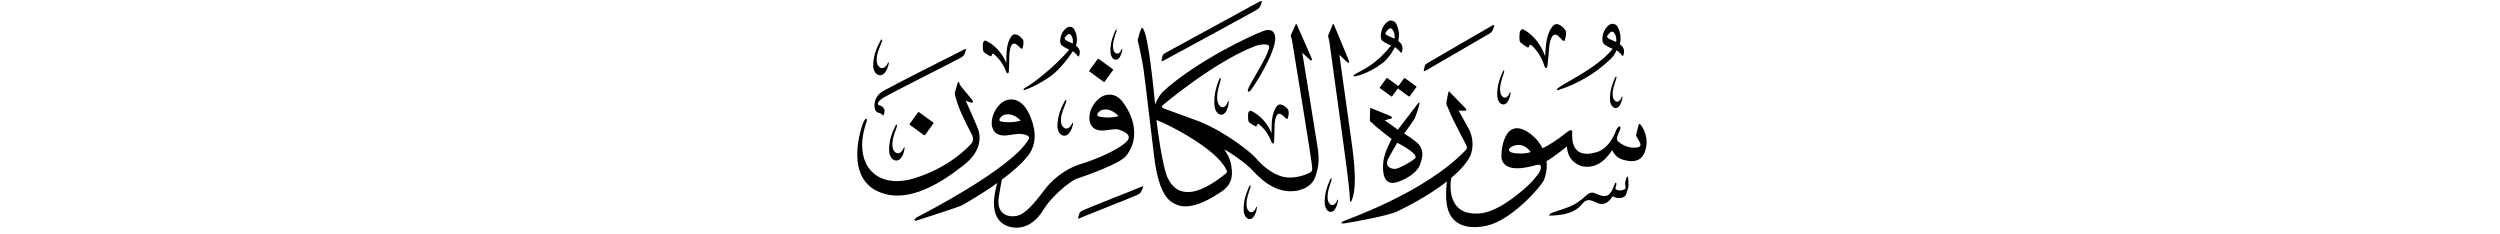 ﻿<?xml version="1.0" encoding="UTF-8"?>
<svg version="1.1" id="Layer_1" x="0px" y="0px" width="578" height="54" viewBox="0 0 578 54"
xml:space="preserve" xmlns="http://www.w3.org/2000/svg" xmlns:svg="http://www.w3.org/2000/svg" xmlns:rdf="http://www.w3.org/1999/02/22-rdf-syntax-ns#"  xmlns:cc="http://creativecommons.org/ns#" xmlns:dc="http://purl.org/dc/elements/1.1/">
     <g>
<path d="M 212.25,25.99 c -1.92,2.63 -1.92,2.63 -1.92,2.63 -0.06,0.08 -0.05,0.20 0.03,0.25 3.27,2.38 3.27,2.38 3.27,2.38 0.08,0.06 0.19,0.04 0.25,-0.05 1.91,-2.63 1.91,-2.63 1.91,-2.63 0.06,-0.08 0.05,-0.20 -0.03,-0.25 -3.27,-2.38 -3.27,-2.38 -3.27,-2.38 -0.08,-0.06 -0.19,-0.04 -0.25,0.05 z M 253.78,13.66 c -1.92,2.63 -1.92,2.63 -1.92,2.63 -0.06,0.08 -0.05,0.20 0.03,0.25 3.27,2.38 3.27,2.38 3.27,2.38 0.08,0.06 0.19,0.04 0.25,-0.05 1.91,-2.63 1.91,-2.63 1.91,-2.63 0.06,-0.08 0.05,-0.20 -0.03,-0.25 -3.27,-2.38 -3.27,-2.38 -3.27,-2.38 -0.08,-0.06 -0.19,-0.04 -0.25,0.05 z M 311.37,38.93 c 0.39,3.05 0.69,5.80 0.73,7.27 -0.04,0.46 0.17,0.63 0.38,0.19 0.11,-0.24 0.59,-1.21 0.73,-3.75 0.11,-1.91 -0.05,-4.85 -0.60,-8.89 -0.08,-0.59 -2.95,-21.08 -2.95,-21.08 0.00,0.00 1.55,1.44 1.80,1.70 0.25,0.26 0.55,0.12 0.41,-0.30 -0.14,-0.42 -3.31,-7.98 -3.42,-8.25 -0.10,-0.26 -0.20,-0.45 -0.33,-0.15 -0.13,0.30 -1.08,2.60 -1.08,2.60 0.02,0.14 0.28,1.14 0.33,1.52 0.44,3.32 3.20,22.93 3.99,29.13 z M 301.08,12.17 c 0.00,0.00 1.55,1.43 1.80,1.69 0.25,0.26 0.55,0.12 0.41,-0.30 -0.14,-0.42 -3.31,-7.47 -3.41,-7.73 -0.10,-0.26 -0.20,-0.45 -0.33,-0.15 -0.13,0.30 -1.15,2.52 -1.15,2.52 0.03,0.18 0.27,0.72 0.43,1.84 0.10,0.69 4.55,27.55 4.55,28.79 0.00,0.27 0.07,0.66 -0.32,0.95 -0.39,0.29 -3.59,1.86 -6.67,1.03 -1.24,-0.34 -3.81,-1.54 -6.10,-4.32 -0.83,-1.01 -6.62,-5.84 -13.11,-8.45 -1.23,-0.49 -7.40,-2.66 -8.03,-2.93 -0.64,-0.27 -0.68,-0.41 -0.34,-0.76 0.34,-0.34 12.14,-10.20 21.47,-13.73 0.99,-0.33 3.70,-0.86 3.07,0.69 -0.79,2.71 -4.39,7.95 -4.82,9.37 -0.17,0.69 0.26,0.63 0.59,0.26 0.33,-0.36 5.11,-7.39 5.68,-11.48 0.20,-1.52 -0.36,-3.10 -2.67,-2.31 -2.31,0.79 -15.44,6.86 -23.36,14.12 -0.33,0.40 -0.76,0.92 -1.29,1.95 -0.12,0.24 -0.28,0.59 -0.41,0.99 -0.53,-5.57 -1.48,-14.40 -2.53,-17.03 -0.30,-0.79 -0.49,-1.01 -0.80,-0.29 -0.31,0.72 -0.71,2.42 -0.71,2.42 0.22,0.82 0.98,4.27 1.34,6.62 0.36,2.34 2.14,17.85 2.38,19.57 0.23,1.72 0.96,9.67 4.49,11.42 0.89,0.46 3.49,2.40 10.59,-2.24 0.86,-0.56 3.27,-1.85 2.97,-5.25 -0.07,-1.16 -0.33,-2.97 -1.75,-4.85 0.69,0.20 4.39,2.71 5.94,4.22 1.55,1.52 5.25,6.20 10.82,5.31 1.65,-0.40 3.80,-1.06 4.52,-3.96 0.26,-1.06 0.76,-2.31 0.40,-5.41 -0.26,-1.85 -3.65,-22.58 -3.65,-22.58 z M 283.44,39.10 c 0.17,0.30 0.46,0.63 -0.03,1.02 -0.49,0.40 -5.18,4.36 -8.84,4.29 -1.55,-0.10 -3.23,-0.40 -4.72,-3.50 -1.25,-3.40 -2.18,-10.82 -2.34,-12.04 -0.02,-0.16 -0.06,-0.58 -0.12,-1.20 0.15,0.13 0.33,0.23 0.55,0.31 2.01,0.73 13.20,6.34 15.51,11.12 z M 202.26,23.54 c -0.25,1.20 0.05,2.39 0.83,2.52 0.55,0.09 0.86,0.40 1.00,0.59 0.06,0.08 0.15,0.02 0.17,-0.03 0.62,-1.23 0.06,-2.00 -1.00,-2.30 -0.42,-0.12 -0.61,-0.70 0.95,-1.70 1.43,-0.92 17.58,-9.03 17.90,-9.25 0.43,-0.30 0.69,-0.41 0.86,-0.84 0.17,-0.43 0.21,-0.51 0.30,-0.80 0.09,-0.32 0.19,-0.65 -0.60,-0.16 -0.41,0.26 -17.95,8.94 -19.14,9.91 -0.60,0.48 -1.09,1.25 -1.27,2.08 z M 289.25,25.63 c -0.24,-0.12 -0.70,0.16 -0.70,0.90 0.00,0.43 -0.06,1.49 0.26,1.77 0.32,0.28 1.25,0.81 1.41,0.88 0.16,0.07 0.32,0.08 0.35,-0.11 0.03,-0.18 0.21,-0.61 0.52,-0.33 0.26,0.23 1.92,1.45 2.91,4.18 0.17,0.36 0.51,0.37 0.56,-0.15 0.11,-1.30 0.08,-3.53 0.14,-4.22 0.09,-0.96 0.42,-2.95 1.69,-2.00 0.29,0.22 0.60,0.50 0.60,0.50 0.28,0.31 0.62,0.65 0.75,0.27 0.20,-0.58 0.34,-1.52 0.05,-2.01 -0.13,-0.22 -1.73,-2.01 -2.67,-0.66 -1.16,1.68 -1.11,3.79 -1.14,6.14 -0.21,-0.48 -1.40,-3.57 -4.73,-5.17 z M 228.90,12.96 c 0.16,0.07 0.32,0.08 0.35,-0.11 0.03,-0.18 0.21,-0.61 0.52,-0.33 0.26,0.23 1.92,1.45 2.91,4.18 0.16,0.36 0.51,0.38 0.56,-0.15 0.11,-1.30 0.08,-3.53 0.14,-4.22 0.09,-0.96 0.42,-2.95 1.69,-2.00 0.29,0.21 0.60,0.50 0.60,0.50 0.28,0.31 0.62,0.66 0.75,0.27 0.20,-0.57 0.34,-1.52 0.05,-2.00 -0.13,-0.22 -1.73,-2.01 -2.67,-0.66 -1.16,1.68 -1.12,3.79 -1.14,6.14 -0.21,-0.48 -1.40,-3.56 -4.73,-5.17 -0.24,-0.12 -0.70,0.16 -0.70,0.90 0.00,0.43 -0.06,1.49 0.26,1.77 0.32,0.28 1.25,0.81 1.41,0.88 z M 263.60,43.29 c -0.55,0.28 -12.64,5.01 -13.20,5.33 -0.57,0.32 -0.77,0.39 -0.88,0.81 -0.11,0.42 -0.17,0.66 -0.20,0.72 -0.12,0.28 -0.21,0.62 0.63,0.15 0.26,-0.15 12.45,-4.93 12.92,-5.20 0.47,-0.27 0.75,-0.36 0.96,-0.79 0.21,-0.42 0.26,-0.50 0.38,-0.80 0.13,-0.32 0.25,-0.65 -0.60,-0.22 z M 269.24,13.90 c 0.27,-0.15 20.70,-11.23 21.16,-11.54 0.46,-0.30 0.74,-0.42 0.93,-0.87 0.19,-0.45 0.24,-0.53 0.34,-0.84 0.11,-0.33 0.24,-0.64 -0.63,-0.19 -0.58,0.30 -20.85,11.37 -21.44,11.69 -0.59,0.32 -0.76,0.46 -0.85,0.89 -0.09,0.43 -0.13,0.66 -0.16,0.75 -0.08,0.30 -0.21,0.60 0.66,0.11 z M 290.36,48.07 c -0.35,0.92 -1.26,1.56 -1.94,0.33 -0.11,-0.24 -0.57,-1.36 0.27,-3.81 0.17,-0.47 0.38,-1.18 0.38,-1.18 0.19,-0.53 -0.04,-0.83 -0.31,-0.17 -0.27,0.65 -1.39,2.91 -1.22,5.57 0.04,0.61 0.45,1.81 1.37,1.84 0.48,0.00 1.10,-0.35 1.54,-1.85 0.08,-0.34 0.12,-0.61 0.15,-0.75 0.05,-0.20 -0.10,-0.44 -0.26,0.02 z M 309.10,46.42 c -0.35,0.92 -1.26,1.56 -1.94,0.33 -0.11,-0.24 -0.57,-1.36 0.27,-3.81 0.17,-0.47 0.38,-1.18 0.38,-1.18 0.19,-0.53 -0.04,-0.83 -0.31,-0.17 -0.27,0.65 -1.39,2.91 -1.22,5.57 0.04,0.61 0.45,1.81 1.37,1.84 0.48,0.00 1.10,-0.35 1.54,-1.85 0.08,-0.34 0.12,-0.61 0.15,-0.75 0.05,-0.20 -0.10,-0.44 -0.26,0.02 z M 282.17,18.62 c 0.18,-0.59 -0.08,-0.90 -0.34,-0.17 -0.26,0.73 -1.36,3.25 -1.03,6.14 0.08,0.67 0.58,1.95 1.59,1.94 0.52,-0.03 1.18,-0.44 1.58,-2.10 0.06,-0.37 0.10,-0.67 0.13,-0.82 0.04,-0.23 -0.14,-0.48 -0.28,0.04 -0.33,1.02 -1.29,1.77 -2.10,0.46 -0.13,-0.26 -0.69,-1.46 0.10,-4.17 0.16,-0.53 0.36,-1.31 0.36,-1.31 z M 257.97,13.80 c 0.43,0.00 0.98,-0.31 1.38,-1.66 0.07,-0.30 0.11,-0.55 0.14,-0.67 0.04,-0.18 -0.09,-0.40 -0.23,0.02 -0.31,0.83 -1.13,1.41 -1.74,0.30 -0.10,-0.22 -0.51,-1.22 0.24,-3.42 0.15,-0.43 0.35,-1.06 0.35,-1.06 0.17,-0.48 -0.03,-0.74 -0.28,-0.15 -0.24,0.59 -1.25,2.61 -1.09,5.00 0.04,0.55 0.40,1.63 1.23,1.65 z M 246.45,23.69 c 0.24,-0.56 -0.01,-0.88 -0.35,-0.20 -0.34,0.69 -1.72,3.04 -1.62,5.88 0.03,0.66 0.46,1.95 1.54,2.01 0.56,0.02 1.29,-0.33 1.86,-1.91 0.10,-0.36 0.17,-0.65 0.21,-0.79 0.06,-0.21 -0.10,-0.48 -0.30,0.01 -0.44,0.97 -1.53,1.61 -2.28,0.28 -0.12,-0.26 -0.62,-1.47 0.46,-4.04 0.22,-0.50 0.49,-1.24 0.49,-1.24 z M 203.42,17.40 c 0.56,0.02 1.29,-0.33 1.86,-1.91 0.10,-0.36 0.17,-0.65 0.21,-0.79 0.06,-0.21 -0.10,-0.48 -0.30,0.01 -0.44,0.97 -1.53,1.62 -2.28,0.28 -0.12,-0.26 -0.62,-1.47 0.46,-4.04 0.22,-0.50 0.49,-1.24 0.49,-1.24 0.24,-0.56 -0.01,-0.88 -0.35,-0.20 -0.34,0.69 -1.72,3.04 -1.62,5.88 0.02,0.66 0.46,1.95 1.54,2.02 z M 207.31,29.41 c 0.22,-0.57 -0.05,-0.88 -0.36,-0.18 -0.31,0.70 -1.59,3.11 -1.36,5.94 0.05,0.65 0.54,1.92 1.62,1.95 0.56,-0.01 1.28,-0.38 1.77,-1.99 0.08,-0.36 0.14,-0.65 0.17,-0.80 0.05,-0.22 -0.13,-0.47 -0.30,0.03 -0.40,0.98 -1.45,1.68 -2.26,0.38 -0.13,-0.26 -0.68,-1.45 0.28,-4.06 0.19,-0.51 0.44,-1.26 0.44,-1.26 z M 373.67,18.19 c 0.18,-0.50 -0.04,-0.77 -0.29,-0.16 -0.25,0.61 -1.30,2.73 -1.14,5.22 0.04,0.58 0.42,1.70 1.29,1.73 0.45,0.00 1.03,-0.33 1.44,-1.73 0.07,-0.32 0.12,-0.57 0.15,-0.70 0.04,-0.19 -0.10,-0.42 -0.24,0.02 -0.33,0.86 -1.18,1.47 -1.82,0.31 -0.10,-0.23 -0.53,-1.28 0.26,-3.57 0.16,-0.44 0.36,-1.11 0.36,-1.11 z M 329.86,16.19 c 0.25,-0.16 13.84,-8.02 14.32,-8.31 0.46,-0.29 0.72,-0.41 0.90,-0.85 0.18,-0.44 0.23,-0.51 0.33,-0.82 0.11,-0.32 0.21,-0.67 -0.61,-0.19 -0.53,0.31 -14.04,8.11 -14.59,8.46 -0.55,0.35 -0.74,0.44 -0.83,0.87 -0.09,0.42 -0.13,0.67 -0.16,0.73 -0.10,0.28 -0.17,0.63 0.64,0.10 z M 347.55,24.16 c 0.49,0.00 1.11,-0.35 1.55,-1.87 0.08,-0.34 0.13,-0.62 0.16,-0.75 0.05,-0.21 -0.10,-0.45 -0.26,0.02 -0.35,0.93 -1.27,1.58 -1.96,0.33 -0.11,-0.25 -0.58,-1.38 0.28,-3.86 0.17,-0.48 0.39,-1.20 0.39,-1.20 0.19,-0.54 -0.04,-0.84 -0.31,-0.17 -0.27,0.66 -1.40,2.94 -1.23,5.63 0.04,0.62 0.45,1.83 1.39,1.87 z M 353.06,10.91 c 0.17,0.09 0.36,0.11 0.41,-0.10 0.05,-0.21 0.28,-0.68 0.62,-0.34 0.28,0.28 2.09,1.78 3.03,4.95 0.16,0.42 0.55,0.46 0.64,-0.14 0.22,-1.47 0.34,-4.02 0.45,-4.79 0.16,-1.09 0.68,-3.32 2.06,-2.16 0.31,0.26 0.64,0.61 0.64,0.61 0.29,0.37 0.66,0.79 0.84,0.36 0.27,-0.64 0.49,-1.70 0.19,-2.28 -0.13,-0.26 -1.84,-2.41 -3.00,-0.93 -1.44,1.83 -1.53,4.23 -1.72,6.91 -0.20,-0.56 -1.35,-4.16 -5.02,-6.21 -0.27,-0.15 -0.81,0.13 -0.86,0.98 -0.03,0.49 -0.17,1.69 0.18,2.03 0.35,0.34 1.37,1.01 1.54,1.10 z M 370.91,10.26 c 0.79,0.58 1.94,1.04 1.94,1.04 -3.66,4.48 -10.85,7.67 -12.56,9.01 -0.51,0.38 -0.44,0.61 -0.12,0.53 0.28,-0.08 5.76,-1.61 10.76,-5.90 2.29,-1.97 2.23,-2.11 2.81,-3.31 0.50,0.26 0.84,0.67 1.03,0.91 0.28,0.34 0.43,0.60 0.56,0.23 0.48,-1.33 -0.20,-2.13 -0.84,-2.54 0.00,0.00 0.67,-2.07 -0.56,-4.14 -0.21,-0.35 -1.43,-1.46 -2.85,0.74 -0.55,0.84 -0.96,2.85 -0.17,3.42 z M 371.64,8.23 c 0.73,-1.02 1.08,-0.99 1.36,-0.82 0.82,0.77 0.70,2.02 0.67,2.31 0.00,0.00 -1.05,-0.49 -1.52,-0.69 -0.47,-0.20 -0.72,-0.50 -0.50,-0.80 z M 379.24,28.78 c -0.25,-0.28 -0.37,-0.01 -0.46,0.31 -0.09,0.32 -0.36,1.52 -0.54,2.27 0.00,0.00 0.71,1.16 0.97,1.75 0.25,0.59 -0.12,0.92 -0.86,1.01 -2.08,0.25 -3.73,-0.94 -4.30,-1.48 -0.57,-0.55 0.05,-1.52 0.51,-2.68 0.37,-0.93 -0.32,-1.04 -0.84,0.00 -1.76,4.63 -4.23,5.13 -4.88,5.30 -5.86,1.60 -5.36,-3.76 -5.34,-4.64 0.02,-0.88 -0.62,-0.55 -1.34,0.03 -2.47,1.98 -4.45,3.14 -5.52,3.62 -0.92,-1.80 -2.26,-2.93 -2.82,-3.34 -6.34,-4.63 -6.87,4.71 -6.67,5.71 0.97,3.97 7.45,1.56 8.46,1.44 1.02,-0.12 0.68,1.22 0.11,2.02 -1.41,1.97 -3.03,3.38 -4.50,4.57 -6.28,5.13 -9.44,4.72 -10.41,4.69 -6.17,-0.17 -5.60,-6.82 -5.26,-8.24 1.86,-1.57 3.45,-3.28 4.38,-5.04 0.38,-0.96 1.03,-3.16 -0.15,-5.91 -0.62,-1.21 -2.56,-4.61 -2.56,-4.61 0.00,0.00 1.43,0.04 1.57,0.04 0.14,0.00 0.41,-0.14 0.06,-0.54 -0.35,-0.40 -3.36,-3.41 -3.54,-3.65 -0.18,-0.24 -0.35,-0.41 -0.45,-0.06 -0.10,0.36 -0.36,1.88 -0.42,2.20 -0.06,0.31 -0.06,0.63 0.10,0.90 0.15,0.27 0.55,1.20 0.84,1.96 0.29,0.76 3.25,6.47 3.53,6.98 0.27,0.51 0.33,0.88 0.06,1.22 -9.53,10.05 -27.91,16.23 -28.50,16.58 -0.59,0.34 -0.43,0.61 0.56,0.43 1.48,-0.26 9.74,-1.64 12.09,-2.78 1.55,-0.75 6.97,-3.41 11.41,-6.89 -0.12,0.90 -0.24,2.22 -0.17,3.89 0.30,8.08 7.53,6.74 9.43,6.33 5.68,-1.25 12.64,-9.11 13.23,-10.69 0.58,-1.56 0.67,-2.98 0.54,-4.22 1.50,-0.81 4.71,-3.40 4.71,-3.40 0.13,3.45 2.87,4.48 3.72,4.63 3.96,0.60 5.94,-2.70 6.78,-3.78 0.72,1.89 2.45,2.26 3.34,2.43 3.41,0.68 4.08,-1.73 4.26,-2.29 1.07,-3.33 -0.86,-5.81 -1.11,-6.08 z M 350.61,35.46 c -2.02,-0.14 -1.85,-0.92 -1.57,-1.22 0.30,-0.33 2.78,-1.89 4.85,0.89 0.00,0.00 -0.86,0.50 -3.28,0.33 z M 376.04,41.10 c -0.24,0.68 -0.34,1.12 -0.31,1.38 0.03,0.26 0.12,1.10 0.12,1.10 -0.25,0.20 -1.33,0.87 -2.40,0.08 0.07,-0.23 0.21,-0.70 0.24,-0.95 0.12,-0.40 -0.13,-0.69 -0.32,-0.28 -0.20,0.41 -0.65,1.79 -0.99,2.10 -0.34,0.31 -0.73,1.45 -3.30,0.29 -0.45,-0.17 -1.23,-0.75 -2.46,0.48 -2.77,2.57 -4.68,2.77 -7.79,3.88 -0.38,0.17 -1.16,0.76 -0.23,0.67 0.94,-0.09 4.87,0.00 7.01,-2.46 0.45,-0.43 0.96,-1.58 2.66,-0.92 0.94,0.36 2.68,1.85 4.58,-1.10 1.12,0.75 2.82,0.45 3.09,-0.38 0.27,-0.82 0.58,-1.64 0.58,-2.20 0.00,-0.56 -0.05,-1.30 -0.05,-1.30 -0.04,-0.44 -0.19,-1.07 -0.44,-0.40 z M 320.14,27.80 c 0.00,0.00 1.25,-0.31 1.47,-0.38 0.22,-0.06 0.34,-0.35 -0.05,-0.55 -0.39,-0.20 -4.09,-1.67 -4.37,-1.79 -0.28,-0.11 -0.38,-0.24 -0.41,0.06 -0.02,0.30 -0.07,2.73 -0.07,2.73 0.00,0.00 -0.06,0.17 0.27,0.35 0.32,0.18 0.64,0.58 0.90,0.84 0.26,0.26 3.70,2.98 3.87,3.07 0.00,0.00 -1.72,3.02 -1.94,5.38 -0.22,2.36 0.04,5.63 3.27,4.58 0.87,-0.25 4.49,-1.69 5.30,-4.21 0.26,-0.93 1.01,-2.61 -0.21,-4.31 -0.70,-1.00 -3.53,-2.69 -3.53,-2.69 0.00,0.00 2.17,-3.00 2.38,-3.37 0.21,-0.37 1.01,-2.69 1.09,-3.26 0.09,-0.56 0.13,-0.84 -0.29,-0.32 -0.42,0.52 -4.63,6.05 -4.63,6.05 z M 327.09,36.68 c -1.20,0.99 -3.72,2.29 -4.43,2.36 -0.71,0.07 -2.59,-0.28 -1.77,-2.20 0.28,-0.62 2.16,-3.84 2.16,-3.84 0.70,0.39 5.24,2.70 4.04,3.69 z M 313.18,17.67 c 0.17,-0.04 3.05,-0.49 6.41,-3.05 1.82,-1.38 2.92,-3.74 2.92,-3.74 0.00,0.00 0.91,0.76 1.03,0.91 0.28,0.34 0.43,0.60 0.56,0.23 0.48,-1.33 -0.20,-2.13 -0.84,-2.54 0.00,0.00 0.67,-2.07 -0.56,-4.14 -0.21,-0.35 -1.43,-1.46 -2.85,0.74 -0.55,0.84 -0.96,2.85 -0.17,3.42 0.79,0.58 1.94,1.04 1.94,1.04 -3.66,4.48 -6.16,5.34 -8.30,6.59 -0.55,0.32 -0.44,0.61 -0.12,0.53 z M 320.90,8.27 c -0.47,-0.20 -0.72,-0.50 -0.50,-0.80 0.73,-1.02 1.08,-0.99 1.36,-0.82 0.82,0.77 0.70,2.02 0.67,2.31 0.00,0.00 -1.05,-0.49 -1.52,-0.69 z M 320.76,18.05 c -0.06,-0.05 -0.15,-0.03 -0.20,0.04 -1.53,2.10 -1.53,2.10 -1.53,2.10 -0.05,0.07 -0.04,0.16 0.03,0.20 2.61,1.91 2.61,1.91 2.61,1.91 0.06,0.05 0.15,0.03 0.20,-0.04 1.32,-1.81 1.32,-1.81 1.32,-1.81 2.54,1.85 2.54,1.85 2.54,1.85 0.06,0.05 0.15,0.03 0.20,-0.04 1.53,-2.10 1.53,-2.10 1.53,-2.10 0.05,-0.07 0.04,-0.16 -0.03,-0.20 -2.61,-1.91 -2.61,-1.91 -2.61,-1.91 -0.06,-0.05 -0.15,-0.03 -0.20,0.04 -1.32,1.81 -1.32,1.81 -1.32,1.81 z M 260.39,36.01 c 4.56,-5.93 -0.71,-12.32 -1.04,-12.71 -1.82,-2.14 -4.05,-1.38 -4.86,-0.82 -0.79,0.54 -2.76,2.32 -2.61,5.09 0.04,0.82 0.42,2.70 3.22,2.61 0.75,-0.02 2.63,-0.47 3.46,-0.24 0.80,0.22 3.39,1.12 2.02,2.67 -1.37,1.56 -5.97,3.88 -11.18,5.47 -1.47,0.45 -5.04,2.11 -7.79,5.66 -1.49,1.93 -3.91,5.22 -5.94,5.99 -1.80,0.68 -5.34,0.35 -4.78,-3.99 0.18,-1.34 0.54,-3.17 0.75,-4.21 2.33,-1.74 4.58,-3.66 6.01,-5.50 0.52,-0.67 2.41,-3.07 1.12,-7.48 -2.03,-6.99 -5.92,-5.73 -7.04,-4.91 -0.77,0.57 -2.55,2.40 -2.44,5.17 0.11,0.81 0.51,2.69 3.30,2.51 0.75,-0.05 2.60,-0.46 3.45,-0.35 0.86,0.11 2.33,0.37 1.76,1.28 -3.97,6.89 -25.38,17.74 -25.38,17.74 -0.52,0.28 -1.06,0.65 -0.99,0.87 0.07,0.22 0.22,0.21 0.63,0.09 0.41,-0.12 9.81,-3.17 10.30,-3.45 0.29,-0.17 4.22,-2.34 8.20,-5.18 -0.65,2.31 -1.98,7.76 1.85,9.73 1.24,0.64 5.62,1.91 8.97,-3.77 1.42,-2.41 5.71,-6.32 7.64,-6.98 1.93,-0.66 9.96,-3.44 11.37,-5.29 z M 254.05,26.92 c -0.93,-0.31 0.14,-1.37 0.88,-1.54 0.47,-0.11 2.00,-0.38 3.69,1.48 0.00,0.00 -2.22,0.64 -4.58,0.07 z M 231.43,28.10 c -0.94,-0.28 0.10,-1.37 0.83,-1.57 0.47,-0.13 1.99,-0.44 3.74,1.35 0.00,0.00 -2.19,0.71 -4.57,0.21 z M 226.23,30.16 c -0.16,-0.68 -2.95,-6.88 -2.95,-6.88 0.64,0.25 1.04,0.36 1.27,0.46 0.23,0.10 0.60,-0.14 0.24,-0.61 -0.36,-0.47 -2.74,-3.28 -2.80,-3.46 -0.07,-0.19 -0.17,-0.33 -0.24,-0.57 -0.07,-0.25 -0.23,-0.20 -0.32,0.01 -0.09,0.21 -0.65,2.27 -0.69,2.45 -0.03,0.19 0.49,2.04 0.82,2.88 0.87,2.40 2.66,5.75 2.94,6.30 0.28,0.55 0.78,1.45 0.18,2.30 -0.60,0.85 -5.52,5.99 -13.87,8.34 -1.32,0.37 -6.85,1.68 -9.93,-2.50 -0.51,-0.69 -2.87,-4.13 -0.52,-10.76 0.24,-0.53 -0.08,-1.11 -0.62,-0.12 -0.54,0.99 -5.10,13.92 4.59,16.76 2.12,0.62 7.70,1.80 17.67,-5.96 0.95,-0.74 5.59,-3.79 4.24,-8.63 z M 236.89,20.81 c 0.15,-0.04 2.77,-0.92 5.93,-3.13 2.67,-1.86 5.24,-5.85 5.24,-5.85 0.00,0.00 0.81,0.72 0.92,0.86 0.24,0.32 0.38,0.56 0.50,0.23 0.47,-1.20 -0.13,-1.95 -0.71,-2.35 0.00,0.00 0.67,-1.88 -0.41,-3.81 -0.18,-0.32 -1.27,-1.37 -2.63,0.60 -0.53,0.75 -0.95,2.58 -0.25,3.13 0.70,0.55 1.74,1.00 1.74,1.00 -3.46,4.01 -8.24,7.74 -10.23,8.83 -0.51,0.28 -0.42,0.55 -0.12,0.48 z M 246.65,9.40 c -0.42,-0.20 -0.64,-0.48 -0.44,-0.74 0.69,-0.92 1.02,-0.87 1.26,-0.71 0.73,0.72 0.59,1.87 0.55,2.13 0.00,0.00 -0.95,-0.48 -1.38,-0.67 z" />
     </g>
</svg>
